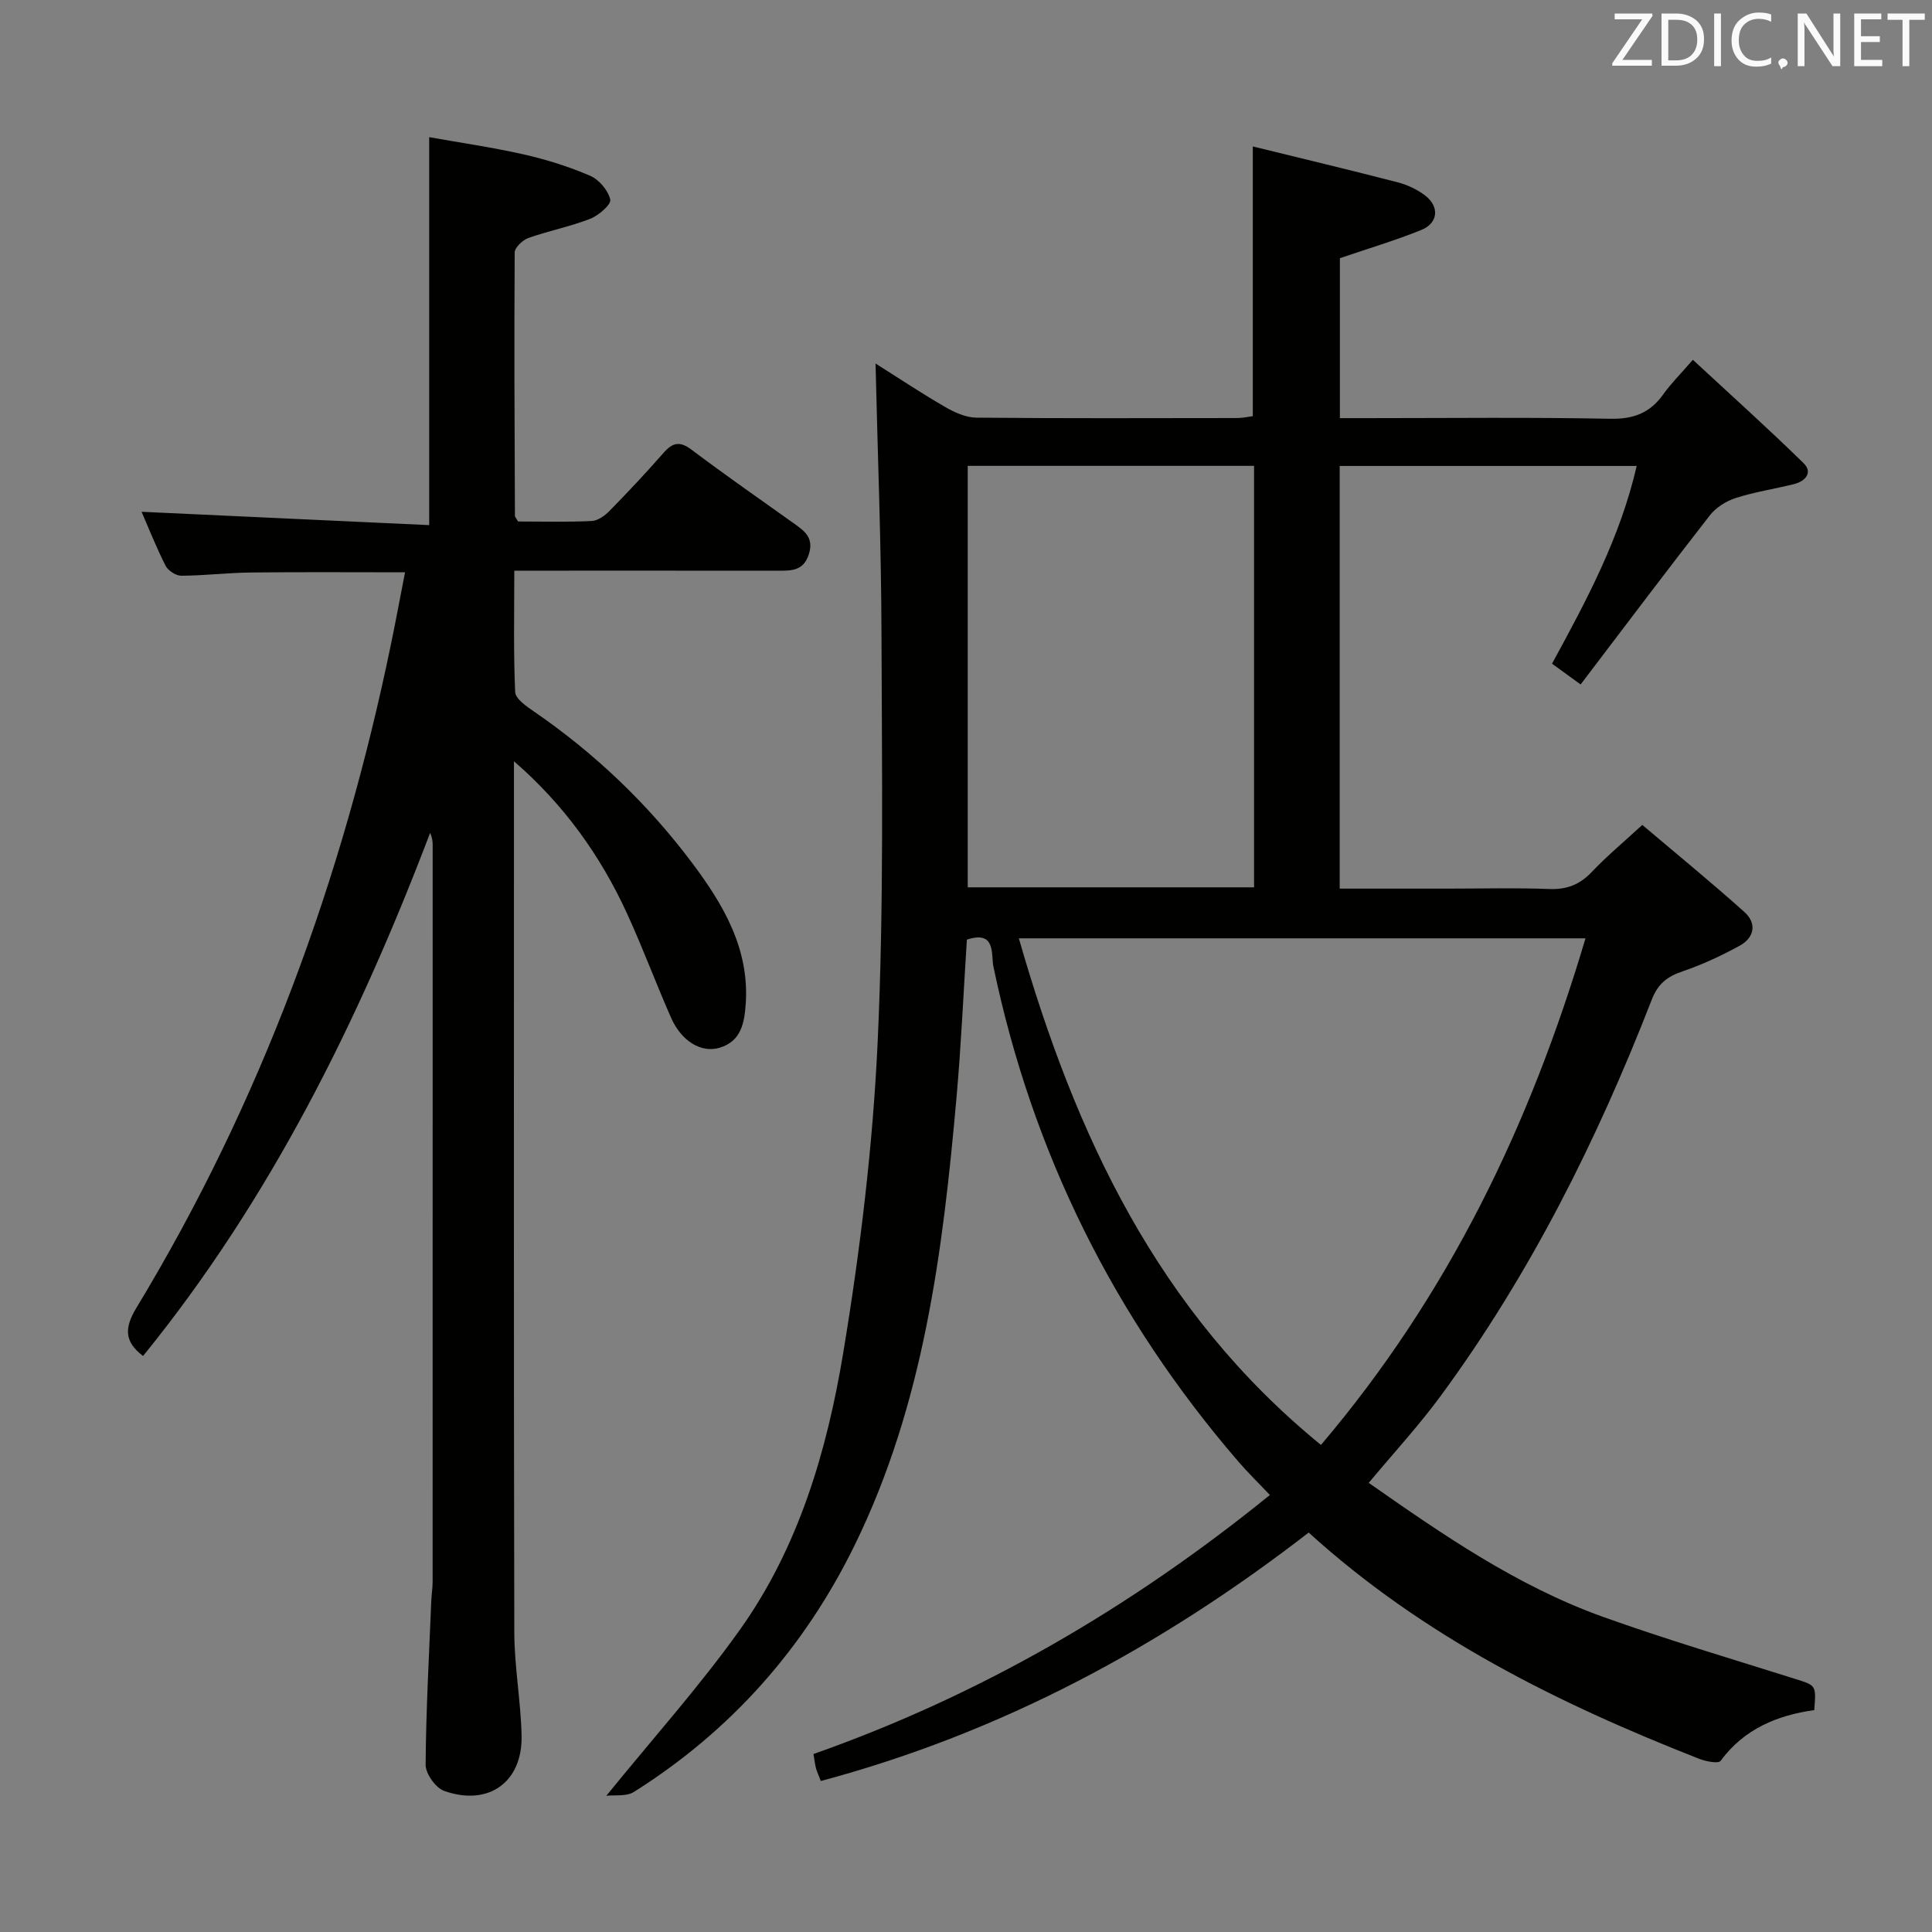 <svg enable-background="new 0 0 400 400" viewBox="0 0 400 400" xmlns="http://www.w3.org/2000/svg"><rect x="0" y="0" width="400" height="400" fill="#808080" stroke="none"/><path d="m270.95 317.3c-30.54 23.63-63.63 41.44-101.01 51.44-.46-1.21-.81-1.94-1.01-2.69-.21-.8-.29-1.64-.51-2.9 34.42-12.12 65.58-30.19 94.5-53.63-2.49-2.62-4.59-4.66-6.49-6.87-25.72-29.81-42.69-63.94-50.75-102.51-.53-2.52.59-7.59-5.5-5.6-.7 10.9-1.18 21.84-2.15 32.74-2.83 31.84-6.78 63.47-21.11 92.69-10.43 21.27-25.6 38.39-45.68 51.03-1.57.99-4 .59-5.71.8 9.59-11.82 19.26-22.6 27.62-34.32 12.2-17.1 18.07-37.09 21.44-57.44 3.52-21.26 6.12-42.8 7.12-64.31 1.31-28.25.87-56.59.79-84.9-.05-18.26-.79-36.52-1.23-55.57 5.04 3.18 9.66 6.26 14.47 9.03 1.93 1.12 4.26 2.16 6.41 2.18 17.99.17 35.99.1 53.99.08 1.13 0 2.25-.26 3.24-.39 0-18.48 0-36.7 0-55.84 10.13 2.49 20.1 4.86 30.01 7.43 2.04.53 4.12 1.51 5.77 2.81 2.92 2.31 2.56 5.65-.89 7.05-5.33 2.16-10.87 3.8-16.86 5.85v33.11h5.45c16.83 0 33.66-.2 50.49.13 4.84.1 8.27-1.19 11.01-5.06 1.52-2.15 3.43-4.03 6.13-7.15 7.81 7.24 15.52 14.16 22.93 21.41 1.94 1.9.39 3.73-1.96 4.32-4.02 1.01-8.15 1.62-12.08 2.88-1.99.64-4.1 1.96-5.37 3.59-8.98 11.52-17.77 23.2-26.76 35.02-2.48-1.8-4.06-2.95-5.92-4.3 7.11-13.05 14.09-26.01 17.53-40.94-20.72 0-40.95 0-61.49 0v87.51h22.4c7 0 14-.19 20.99.08 3.64.14 6.31-.91 8.81-3.54 3.08-3.25 6.55-6.14 10.45-9.73 7.08 6 14.26 11.86 21.14 18.03 2.6 2.33 2.1 5.3-.98 6.98-3.76 2.05-7.7 3.91-11.75 5.28-3.2 1.08-5.15 2.54-6.46 5.91-11.3 29.06-25.16 56.81-43.69 82.02-4.52 6.15-9.72 11.79-14.9 18 15.18 10.62 30.63 21.33 48.47 27.73 13.12 4.7 26.5 8.66 39.79 12.85 4.36 1.38 4.4 1.25 3.98 6.47-7.65 1.07-14.52 3.89-19.39 10.51-.46.63-3.05.11-4.44-.43-29.21-11.47-57.11-25.28-80.84-46.84zm57.31-123.03c-39.33 0-77.74 0-117.32 0 11.68 40.67 28.71 77.27 62.55 104.89 26.4-31.1 43.29-66.21 54.77-104.89zm-127.9-97.82v87.26h59.28c0-29.19 0-58.09 0-87.26-19.85 0-39.43 0-59.28 0z" fill="#010100"/><path d="m106.41 157.61v5.39c0 58.32-.06 116.63.07 174.95.02 7.12 1.34 14.22 1.51 21.35.23 9.66-6.84 14.75-16.03 11.49-1.76-.63-3.85-3.56-3.84-5.42.08-11.3.71-22.6 1.17-33.9.05-1.33.28-2.65.28-3.97.01-50.82.01-101.64.01-152.46 0-.81-.08-1.62-.53-2.59-14.8 38.9-33.06 75.83-59.43 108.29-3.83-2.91-3.95-5.72-1.39-9.95 25.82-42.63 42.67-88.74 52.72-137.43 1-4.83 1.9-9.68 2.91-14.87-10.99 0-21.44-.08-31.88.04-4.81.05-9.62.64-14.43.67-1.12.01-2.75-1.05-3.27-2.07-1.94-3.83-3.52-7.84-4.97-11.17 19.82.92 39.67 1.84 59.55 2.76 0-27.07 0-53.12 0-80.32 6.21 1.11 12.97 2.08 19.62 3.58 4.68 1.06 9.32 2.52 13.72 4.42 1.84.8 3.72 3.03 4.15 4.93.22 1.01-2.42 3.29-4.16 3.97-4.15 1.62-8.58 2.48-12.79 3.97-1.2.43-2.83 1.98-2.84 3.02-.12 18.16-.03 36.32.05 54.47 0 .29.3.58.65 1.21 4.95 0 10.11.14 15.24-.1 1.26-.06 2.71-1.09 3.66-2.06 3.84-3.92 7.61-7.93 11.23-12.06 1.9-2.17 3.38-2.46 5.82-.62 6.91 5.21 14.02 10.15 21.06 15.17 2.22 1.58 4.29 2.96 3.2 6.42-1.08 3.46-3.55 3.44-6.3 3.44-16.66-.02-33.32-.01-49.99-.01-1.32 0-2.64 0-4.7 0 0 8.57-.19 16.85.18 25.11.06 1.43 2.36 3 3.92 4.07 12.6 8.66 23.54 19.1 32.68 31.28 6.42 8.55 11.9 17.72 11.14 29.16-.27 4.01-.94 7.8-5.4 9.15-3.82 1.15-7.91-1.35-10.05-6.18-3.15-7.14-5.86-14.47-9.11-21.56-5.5-12.02-13.11-22.63-23.43-31.57z" fill="#010100"/><g fill="#fafafb"><path d="m342.2 3.2-6.3 9.2h6.1v1.2h-8.2v-.5l6.2-9.1h-5.7v-1.2h7.8v.4z"/><path d="m344 13.7v-10.9h3.1c1.6 0 3 .5 4.1 1.4 1.1 1 1.6 2.2 1.6 3.9s-.5 3-1.6 4-2.5 1.5-4.2 1.5h-3zm1.4-9.6v8.4h1.6c1.4 0 2.5-.4 3.2-1.1.8-.8 1.2-1.8 1.2-3.2s-.4-2.4-1.2-3.1-1.8-1-3.1-1z"/><path d="m356.3 2.8v10.9h-1.4v-10.9z"/><path d="m366.6 13.2c-.8.4-1.8.6-3 .6-1.6 0-2.8-.5-3.7-1.5s-1.4-2.3-1.4-3.9c0-1.7.5-3.2 1.6-4.2s2.4-1.6 4-1.6c1 0 1.9.1 2.6.4v1.5c-.8-.4-1.6-.6-2.6-.6-1.2 0-2.2.4-3 1.2s-1.1 1.9-1.1 3.3c0 1.3.4 2.3 1.1 3.1s1.6 1.1 2.8 1.1c1.1 0 2-.2 2.8-.7v1.3z"/><path d="m368.2 13c0-.3.1-.5.3-.6.2-.2.4-.3.6-.3.3 0 .5.1.7.3s.3.4.3.6-.1.5-.3.6c-.2.2-.4.3-.7.3-.3 1-.5-.1-.6-.3-.2-.2-.3-.4-.3-.6z"/><path d="m381.1 13.7h-1.7l-5.5-8.4c-.2-.2-.3-.5-.4-.7 0 .2.1.8.1 1.5v7.6h-1.4v-10.9h1.8l5.3 8.3c.3.4.4.6.4.8 0-.3-.1-.8-.1-1.6v-7.5h1.4v10.9z"/><path d="m389.7 13.7h-5.8v-10.9h5.6v1.2h-4.2v3.5h3.9v1.2h-3.9v3.7h4.4z"/><path d="m398.4 4.1h-3.1v9.6h-1.4v-9.6h-3.1v-1.3h7.7v1.3z"/></g></svg>